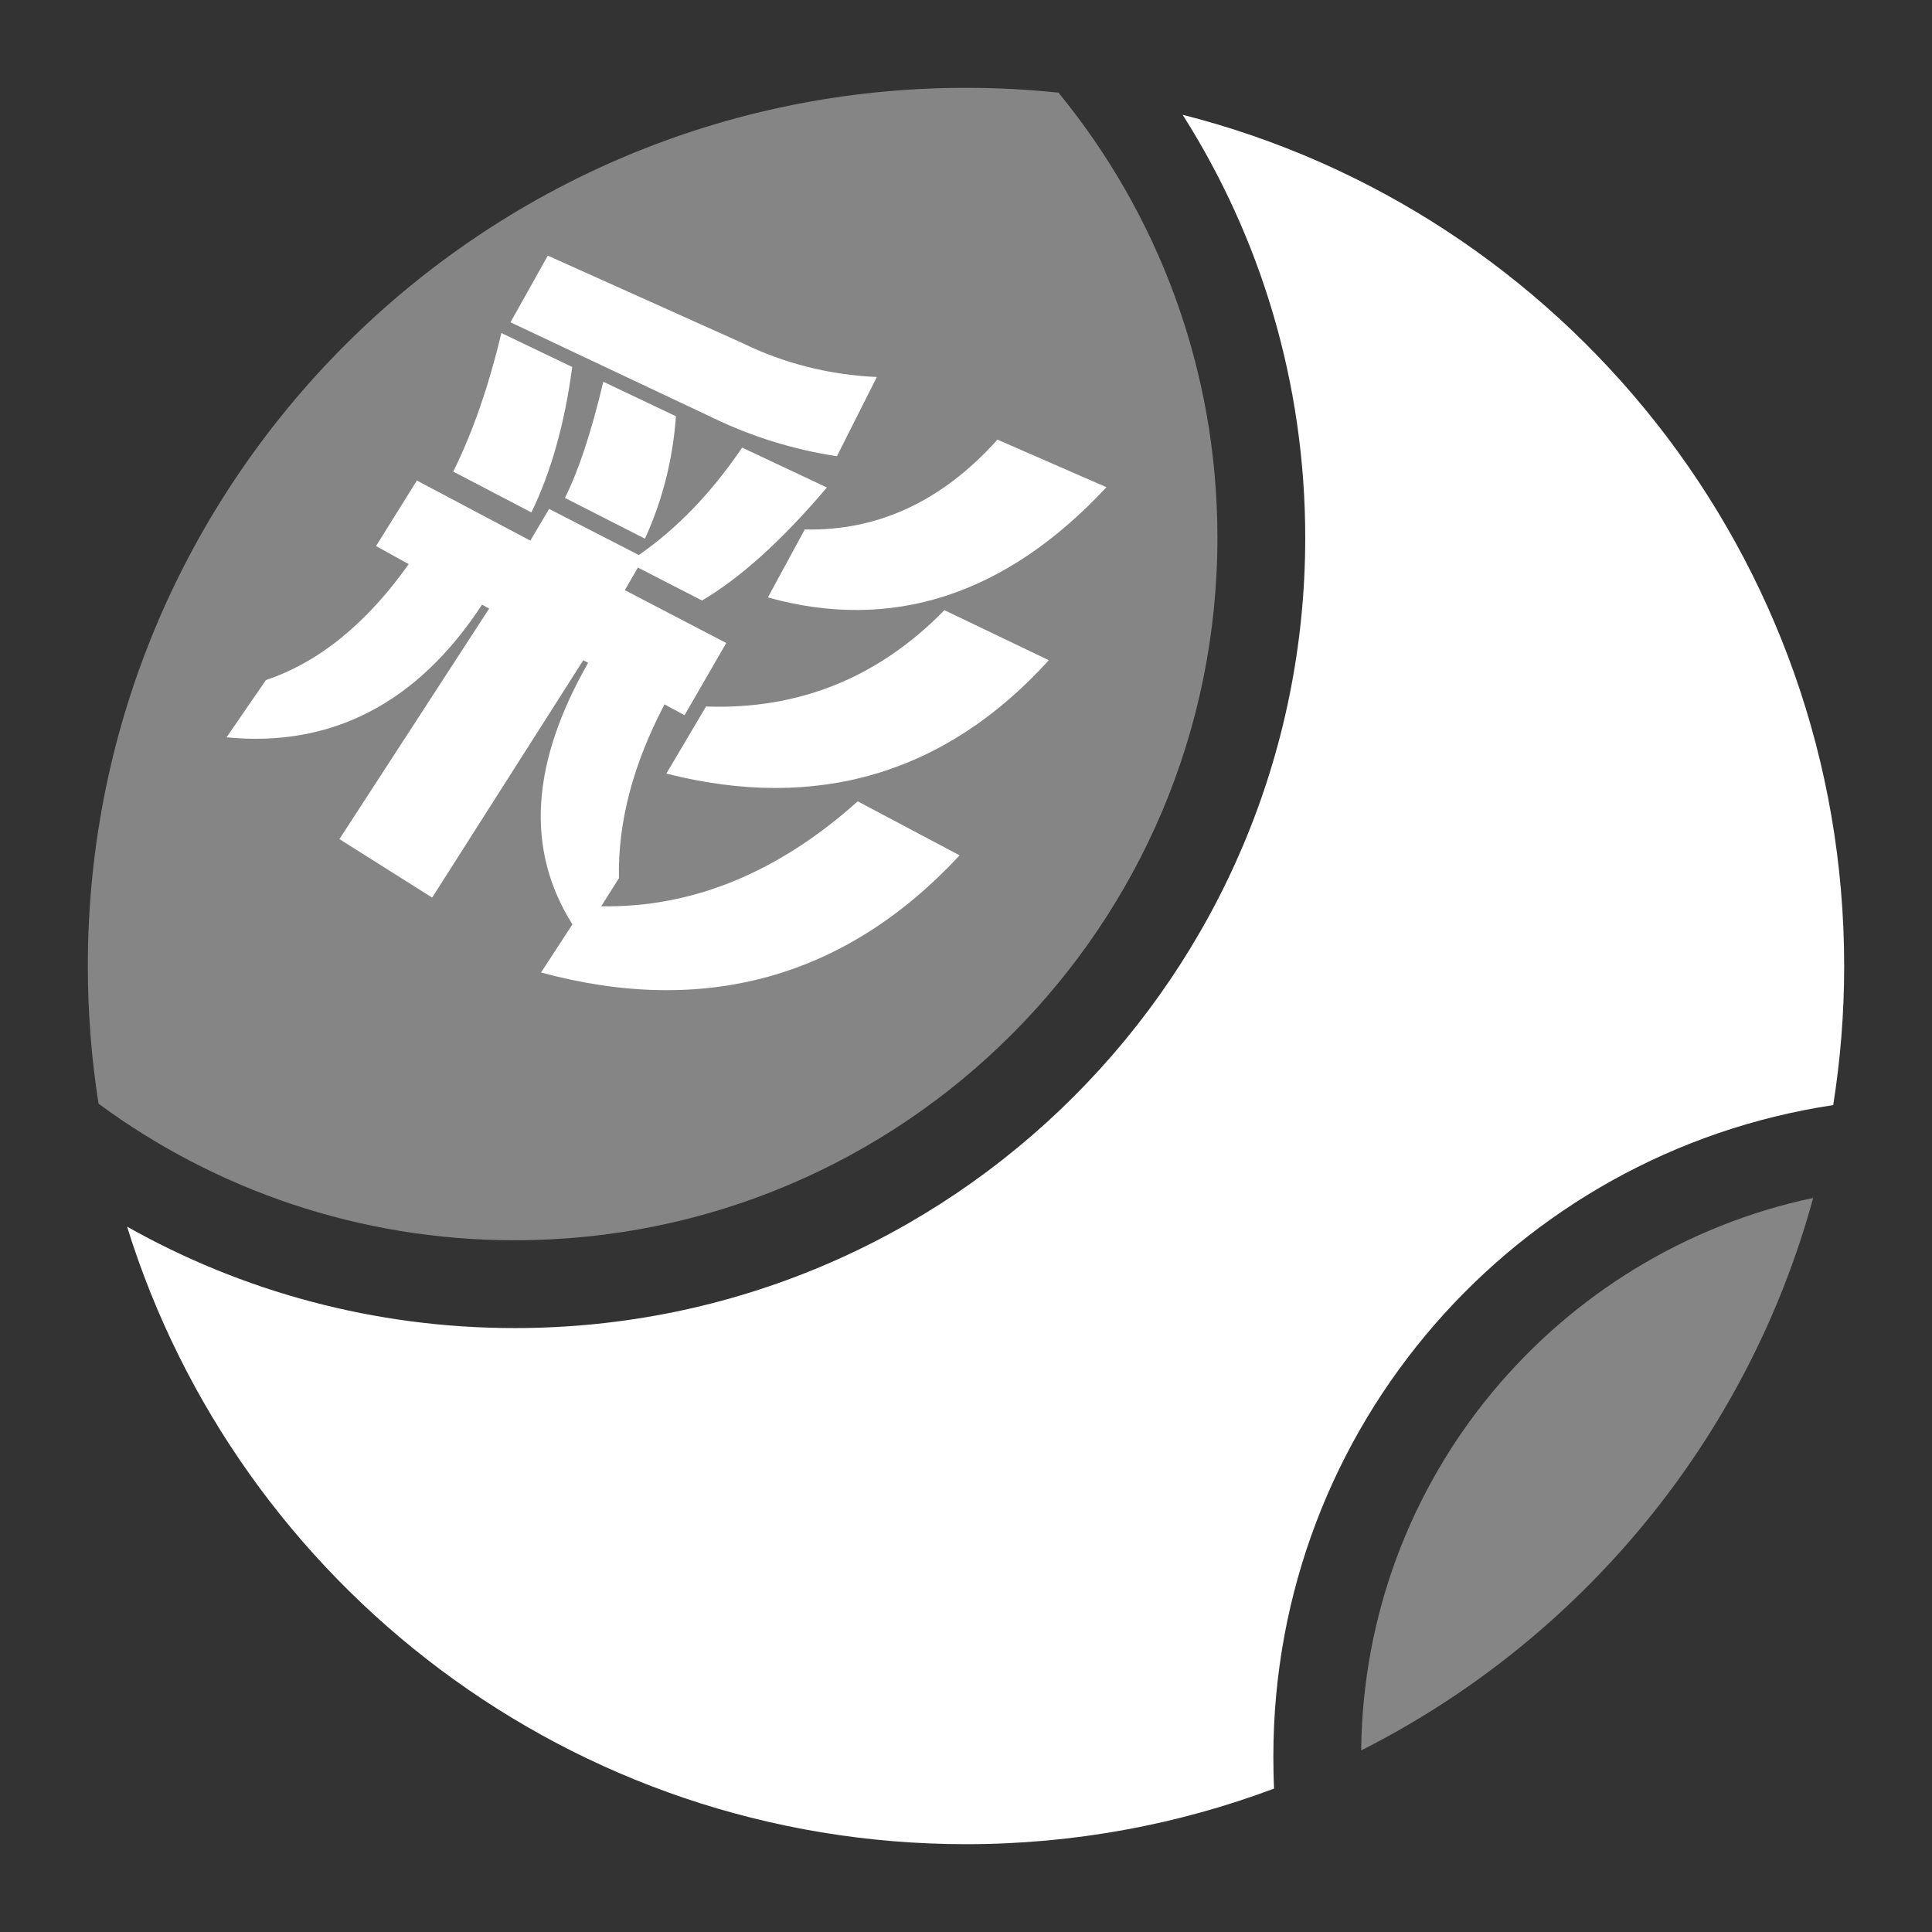 <svg width="22" height="22" viewBox="0 0 22 22" fill="none" xmlns="http://www.w3.org/2000/svg">
<rect x="0" y="0" width="22" height="22" fill="#333333" stroke="none"/>
<path fill-rule="evenodd" clip-rule="evenodd" d="M14.508 20.367C13.417 20.776 12.234 21 11 21C6.51 21 2.711 18.041 1.447 13.968C2.752 14.704 4.258 15.123 5.863 15.123C10.833 15.123 14.863 11.094 14.863 6.123C14.863 4.352 14.351 2.699 13.467 1.307C17.796 2.405 21 6.329 21 11C21 11.539 20.957 12.068 20.875 12.584C17.266 13.127 14.5 16.24 14.5 20C14.5 20.123 14.502 20.245 14.508 20.367Z" fill="white"/>
<path opacity="0.4" fill-rule="evenodd" clip-rule="evenodd" d="M15.5 19.932C15.531 16.836 17.728 14.258 20.647 13.641C19.896 16.392 17.998 18.671 15.5 19.932Z" fill="white"/>
<path opacity="0.4" fill-rule="evenodd" clip-rule="evenodd" d="M1.122 12.568C1.042 12.057 1 11.533 1 11C1 5.477 5.477 1 11 1C11.356 1 11.707 1.019 12.053 1.055C13.184 2.435 13.863 4.2 13.863 6.123C13.863 10.542 10.281 14.123 5.863 14.123C4.089 14.123 2.449 13.546 1.122 12.568Z" fill="white"/>
<path d="M9.416 5.551C8.905 6.154 8.429 6.582 7.994 6.838L7.264 6.463L7.115 6.72L8.27 7.322L7.795 8.144L7.567 8.021C7.21 8.701 7.035 9.359 7.048 10L6.846 10.32C7.878 10.338 8.858 9.94 9.767 9.125L10.927 9.74C9.629 11.139 8.017 11.577 6.161 11.074L6.518 10.526C5.98 9.671 6.048 8.685 6.697 7.548L6.642 7.518L4.921 10.221L3.865 9.555L5.57 6.93L5.489 6.885C4.755 8.008 3.774 8.514 2.58 8.396L3.028 7.744C3.63 7.542 4.175 7.1 4.654 6.424L4.282 6.218L4.747 5.472L6.039 6.156L6.253 5.795L7.274 6.32C7.707 6.021 8.101 5.613 8.451 5.097L9.416 5.551ZM8.453 3.906C8.921 4.136 9.441 4.269 9.985 4.293L9.53 5.195C9.039 5.12 8.57 4.975 8.137 4.767L5.813 3.67L6.238 2.911L8.453 3.906ZM8.04 8.045C9.091 8.083 10.002 7.719 10.754 6.948L11.943 7.518C10.763 8.819 9.292 9.242 7.588 8.809L8.04 8.045ZM9.164 6.029C9.994 6.048 10.729 5.709 11.358 5.006L12.599 5.548C11.448 6.785 10.147 7.195 8.744 6.803L9.164 6.029ZM6.516 4.179C6.431 4.82 6.276 5.373 6.051 5.835L5.161 5.37C5.384 4.92 5.567 4.392 5.709 3.792L6.516 4.179ZM7.697 4.74C7.662 5.23 7.545 5.695 7.344 6.134L6.433 5.67C6.587 5.362 6.734 4.921 6.87 4.347L7.697 4.74Z" fill="white"/>
</svg>
